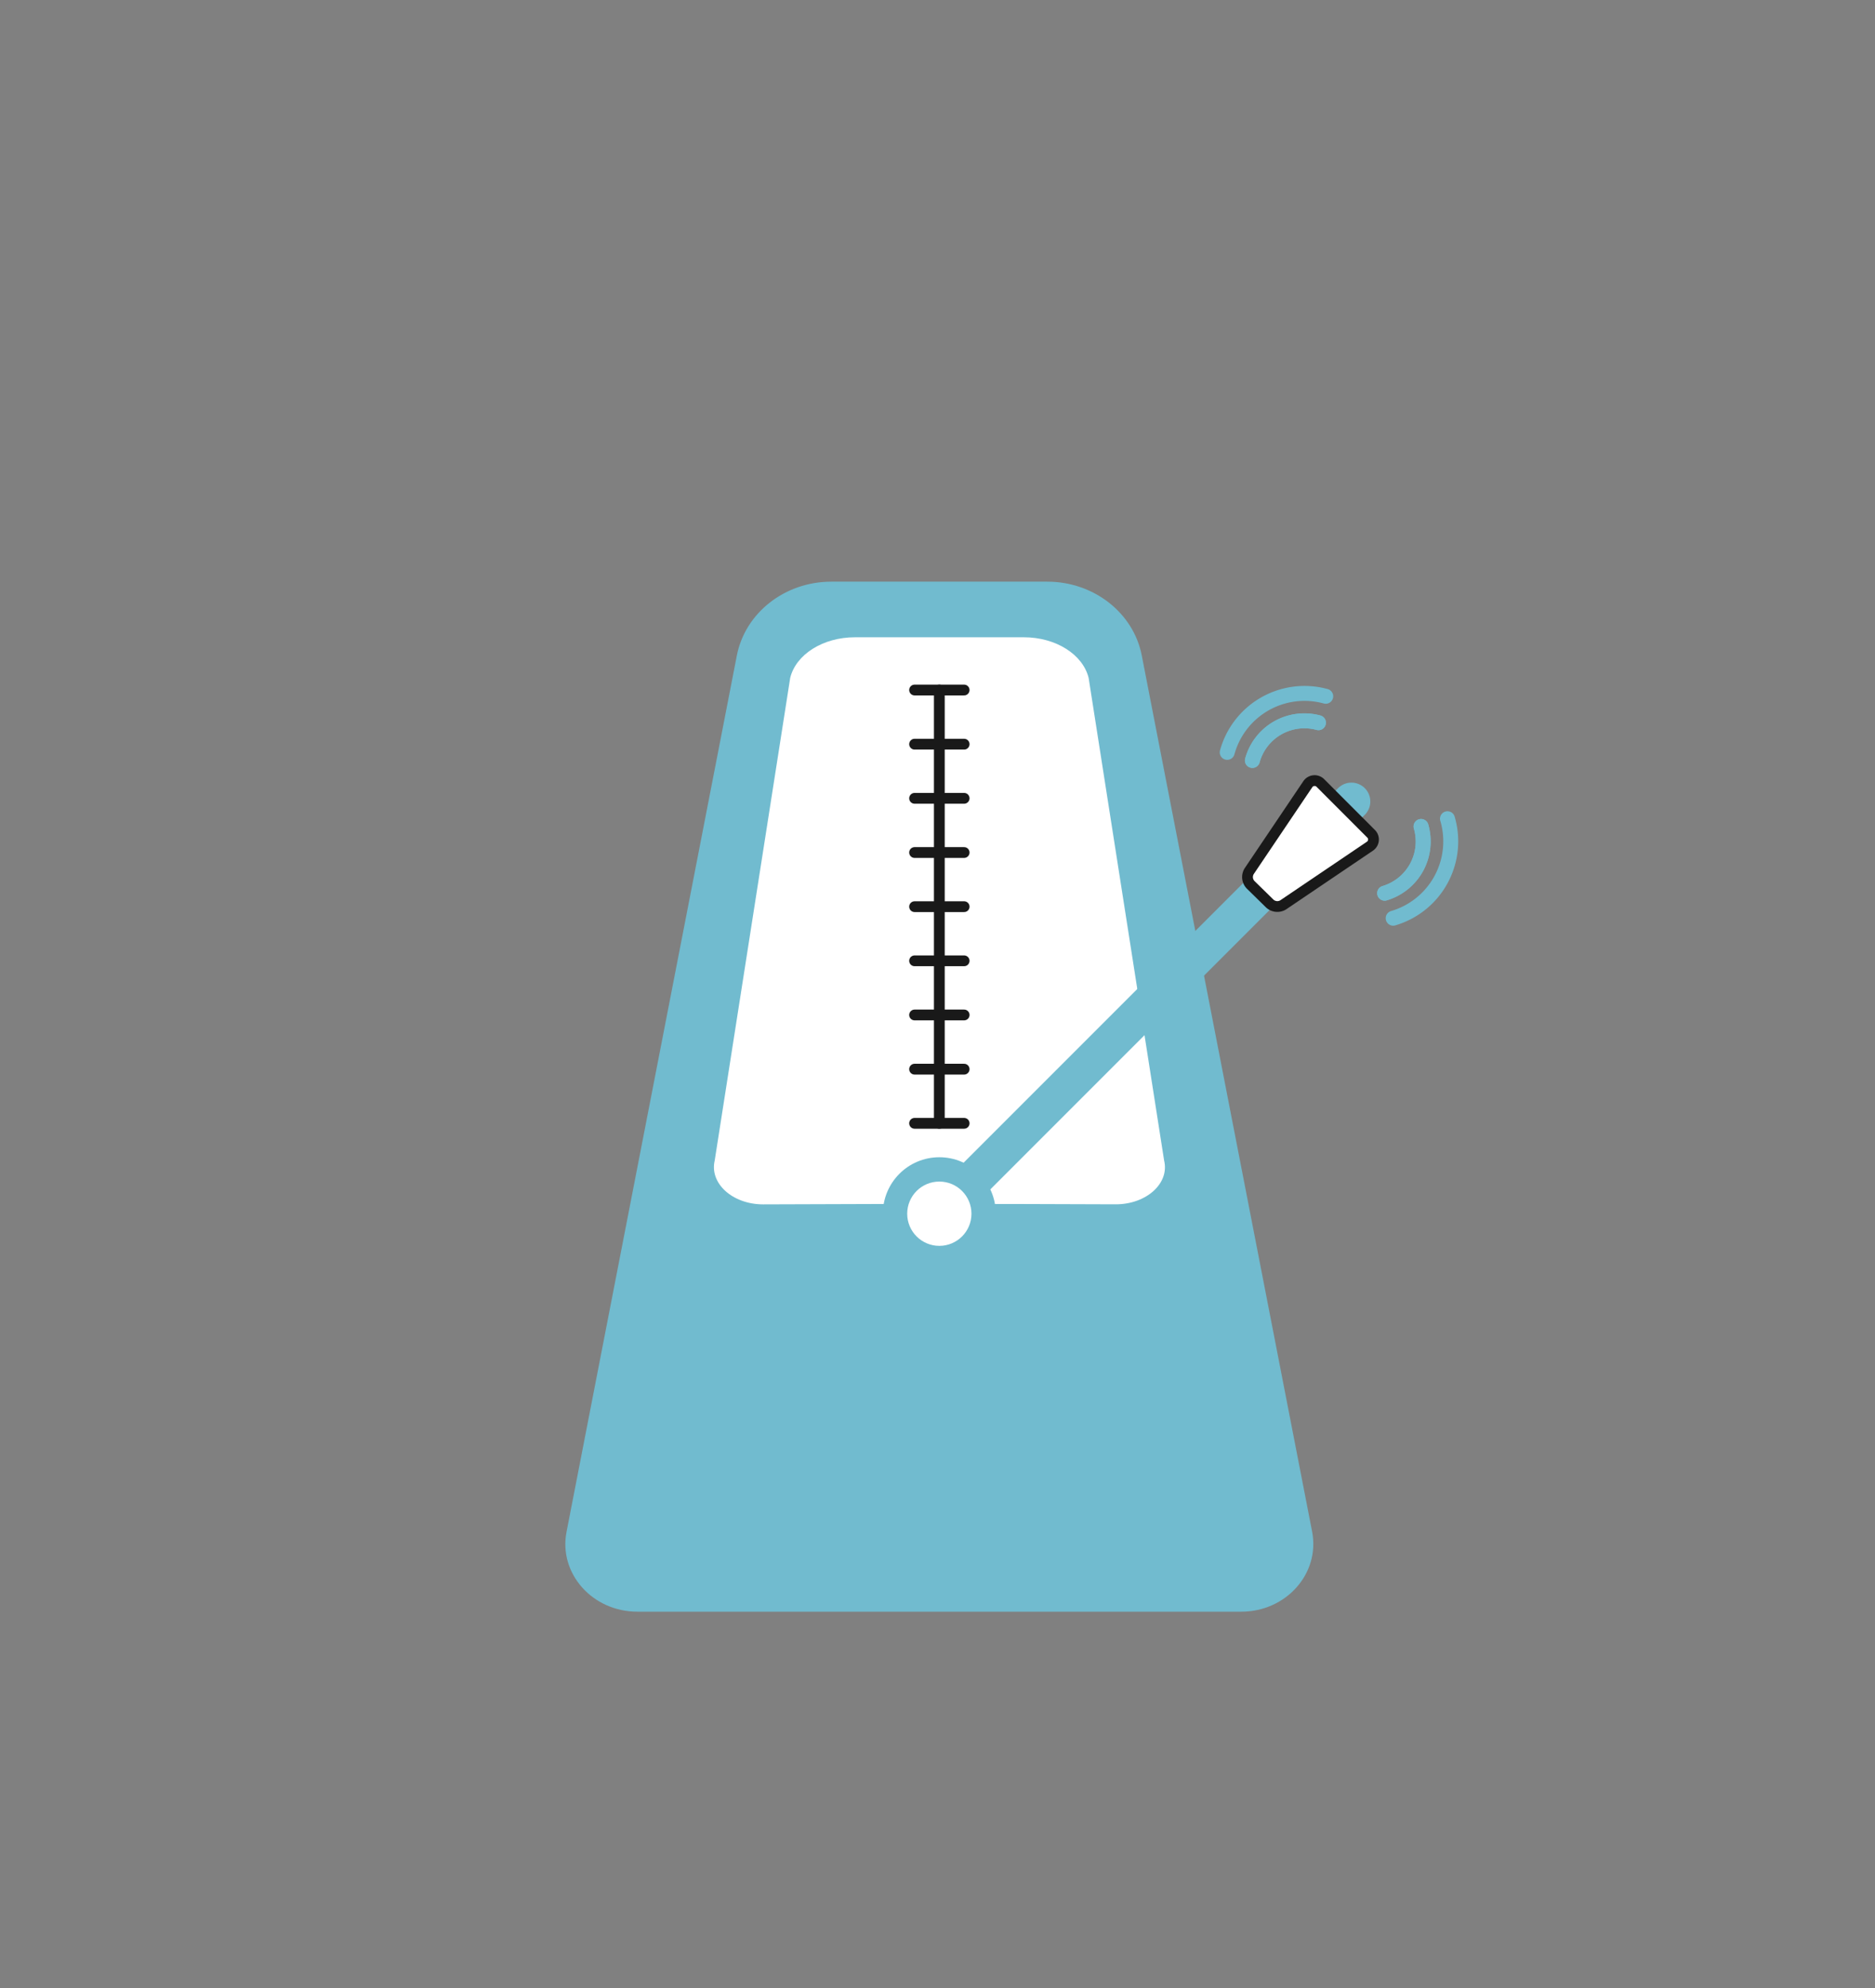 <svg id="Lager_1" data-name="Lager 1" xmlns="http://www.w3.org/2000/svg" viewBox="0 0 347.74 368.64"><rect x="0" y="0" width="347.74" height="368.64" fill="#808080" stroke="none"/><defs><style>.cls-1{fill:#71bbcf;}.cls-2,.cls-4{fill:#fff;}.cls-3,.cls-5{fill:none;stroke:#71bbcf;}.cls-3,.cls-4,.cls-5{stroke-linecap:round;}.cls-3,.cls-4{stroke-linejoin:round;}.cls-3{stroke-width:7px;}.cls-4{stroke:#191919;stroke-width:2px;}.cls-5{stroke-miterlimit:10;stroke-width:2.77px;}</style></defs><path class="cls-1" d="M230.21,298.83h-112c-8.34,0-14.64-7.09-13.14-14.79l31.58-162.47c1.54-7.94,8.91-13.72,17.52-13.72h40.07c8.6,0,16,5.78,17.52,13.72L243.35,284C244.84,291.74,238.54,298.83,230.21,298.83Z"/><path class="cls-2" d="M206.92,223.3l-18.1-.06H163l-21.45.07c-5.7,0-10-3.9-9-8.13l14-89.48c1.06-4.37,6.1-7.54,12-7.54H189.9c5.89,0,10.93,3.17,12,7.54l14,89.48C216.93,219.4,212.62,223.3,206.92,223.3Z"/><line class="cls-3" x1="174.21" y1="225.04" x2="250.64" y2="148.61"/><line class="cls-4" x1="174.21" y1="208.28" x2="174.21" y2="127.94"/><line class="cls-4" x1="169.62" y1="137.98" x2="178.81" y2="137.98"/><line class="cls-4" x1="169.62" y1="127.94" x2="178.81" y2="127.94"/><line class="cls-4" x1="169.62" y1="148.02" x2="178.81" y2="148.02"/><line class="cls-4" x1="169.62" y1="158.07" x2="178.81" y2="158.07"/><line class="cls-4" x1="169.62" y1="168.11" x2="178.81" y2="168.11"/><line class="cls-4" x1="169.62" y1="178.15" x2="178.81" y2="178.15"/><line class="cls-4" x1="169.62" y1="188.19" x2="178.81" y2="188.19"/><line class="cls-4" x1="169.62" y1="198.24" x2="178.81" y2="198.24"/><line class="cls-4" x1="169.62" y1="208.28" x2="178.81" y2="208.28"/><path class="cls-5" d="M263.55,153.24a10,10,0,0,1-6.75,12.37"/><path class="cls-5" d="M268.45,151.8a14.85,14.85,0,0,1-10.07,18.45"/><path class="cls-5" d="M263.55,153.24a10,10,0,0,1-6.75,12.37"/><path class="cls-5" d="M244.52,134a10,10,0,0,0-12.25,7"/><path class="cls-5" d="M245.87,129.1a14.87,14.87,0,0,0-18.27,10.4"/><path class="cls-5" d="M244.52,134a10,10,0,0,0-12.25,7"/><path class="cls-4" d="M244.93,145.23l9.31,9.32a1.5,1.5,0,0,1-.13,2.32L238,167.76a2.06,2.06,0,0,1-2.59-.31L232,164.11a2.06,2.06,0,0,1-.31-2.6l10.88-16.14A1.52,1.52,0,0,1,244.93,145.23Z"/><circle class="cls-1" cx="174.21" cy="225.04" r="10.47"/><circle class="cls-2" cx="174.21" cy="225.04" r="5.96"/></svg>